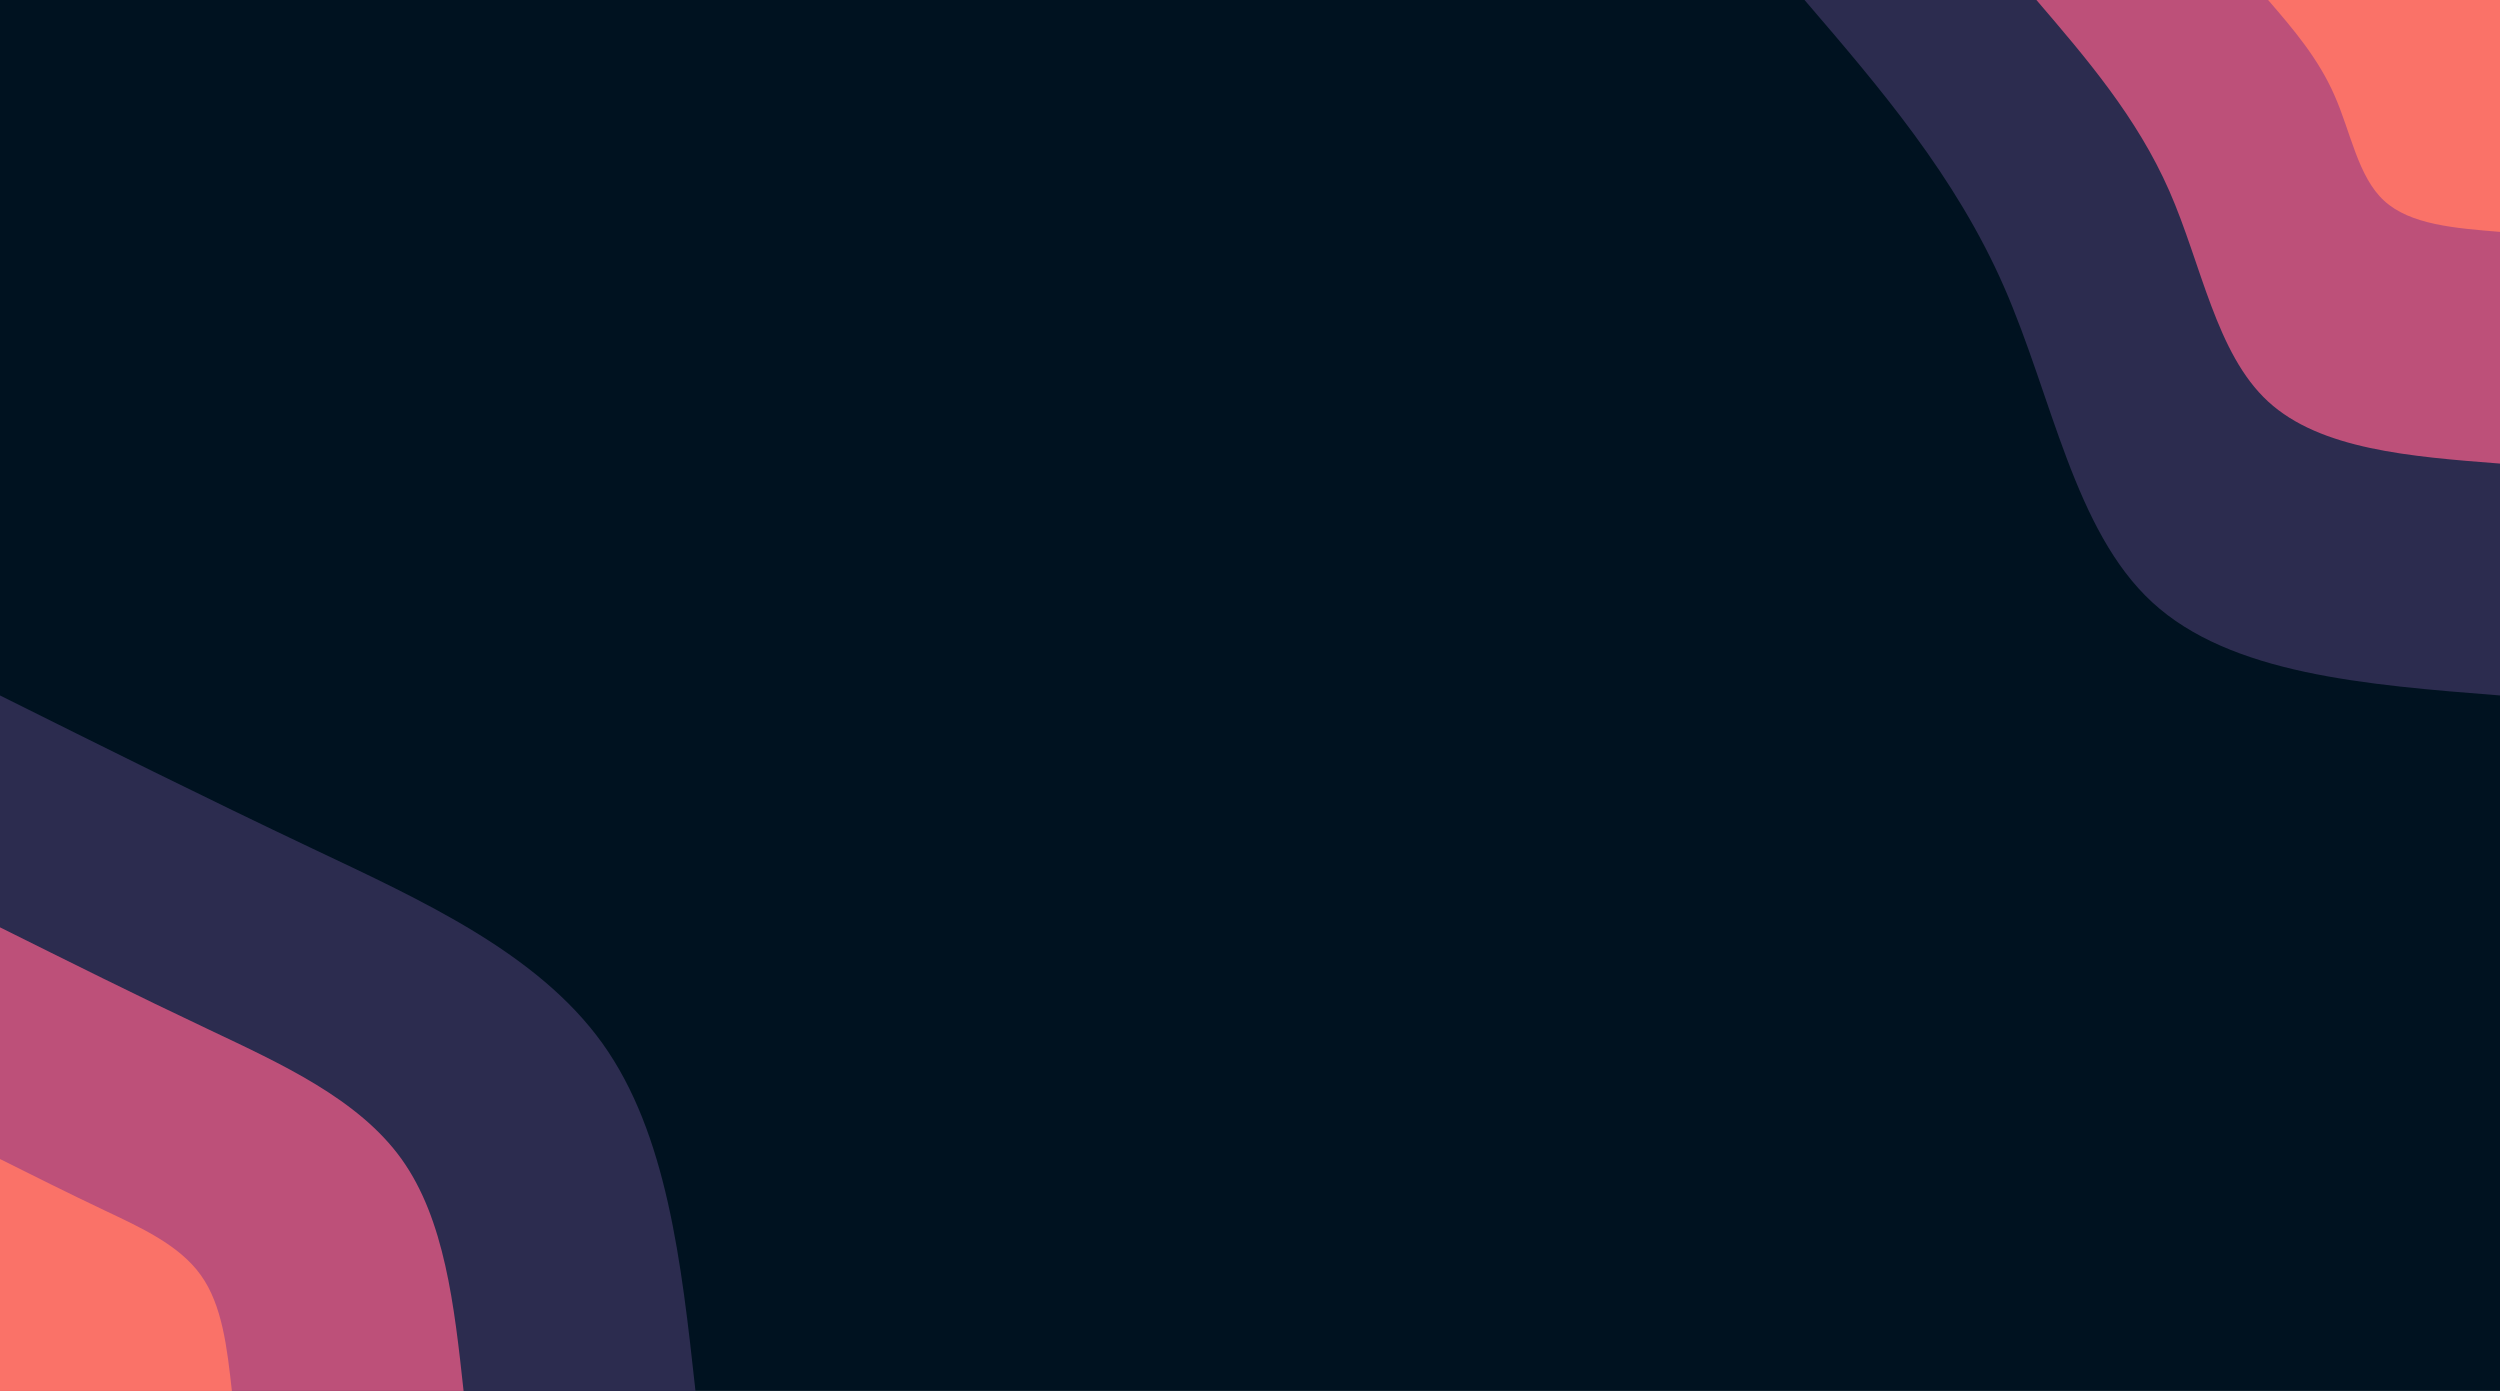 <svg id="visual" viewBox="0 0 1366 760" width="1366" height="760" xmlns="http://www.w3.org/2000/svg" xmlns:xlink="http://www.w3.org/1999/xlink" version="1.1"><rect x="0" y="0" width="1366" height="760" fill="#001220"></rect><defs><linearGradient id="grad1_0" x1="44.4%" y1="0%" x2="100%" y2="100%"><stop offset="14.053%" stop-color="#fa7268" stop-opacity="1"></stop><stop offset="85.947%" stop-color="#fa7268" stop-opacity="1"></stop></linearGradient></defs><defs><linearGradient id="grad1_1" x1="44.4%" y1="0%" x2="100%" y2="100%"><stop offset="14.053%" stop-color="#fa7268" stop-opacity="1"></stop><stop offset="85.947%" stop-color="#723f71" stop-opacity="1"></stop></linearGradient></defs><defs><linearGradient id="grad1_2" x1="44.4%" y1="0%" x2="100%" y2="100%"><stop offset="14.053%" stop-color="#001220" stop-opacity="1"></stop><stop offset="85.947%" stop-color="#723f71" stop-opacity="1"></stop></linearGradient></defs><defs><linearGradient id="grad2_0" x1="0%" y1="0%" x2="55.6%" y2="100%"><stop offset="14.053%" stop-color="#fa7268" stop-opacity="1"></stop><stop offset="85.947%" stop-color="#fa7268" stop-opacity="1"></stop></linearGradient></defs><defs><linearGradient id="grad2_1" x1="0%" y1="0%" x2="55.6%" y2="100%"><stop offset="14.053%" stop-color="#723f71" stop-opacity="1"></stop><stop offset="85.947%" stop-color="#fa7268" stop-opacity="1"></stop></linearGradient></defs><defs><linearGradient id="grad2_2" x1="0%" y1="0%" x2="55.6%" y2="100%"><stop offset="14.053%" stop-color="#723f71" stop-opacity="1"></stop><stop offset="85.947%" stop-color="#001220" stop-opacity="1"></stop></linearGradient></defs><g transform="translate(1366, 0)"><path d="M0 380C-73.6 374.2 -147.3 368.4 -190 329.1C-232.7 289.8 -244.6 216.9 -271.1 156.5C-297.6 96.1 -338.8 48 -380 0L0 0Z" fill="#2c2c4f"></path><path d="M0 253.3C-49.1 249.5 -98.2 245.6 -126.7 219.4C-155.2 193.2 -163 144.6 -180.7 104.3C-198.4 64 -225.9 32 -253.3 0L0 0Z" fill="#bd5079"></path><path d="M0 126.7C-24.5 124.7 -49.1 122.8 -63.3 109.7C-77.6 96.6 -81.5 72.3 -90.4 52.2C-99.2 32 -112.9 16 -126.7 0L0 0Z" fill="#fa7268"></path></g><g transform="translate(0, 760)"><path d="M0 -380C55.8 -352.2 111.5 -324.4 171 -296.2C230.5 -268 293.6 -239.4 329.1 -190C364.5 -140.6 372.3 -70.3 380 0L0 0Z" fill="#2c2c4f"></path><path d="M0 -253.3C37.2 -234.8 74.4 -216.2 114 -197.5C153.6 -178.7 195.8 -159.6 219.4 -126.7C243 -93.7 248.2 -46.9 253.3 0L0 0Z" fill="#bd5079"></path><path d="M0 -126.7C18.6 -117.4 37.2 -108.1 57 -98.7C76.8 -89.3 97.9 -79.8 109.7 -63.3C121.5 -46.9 124.1 -23.4 126.7 0L0 0Z" fill="#fa7268"></path></g></svg>